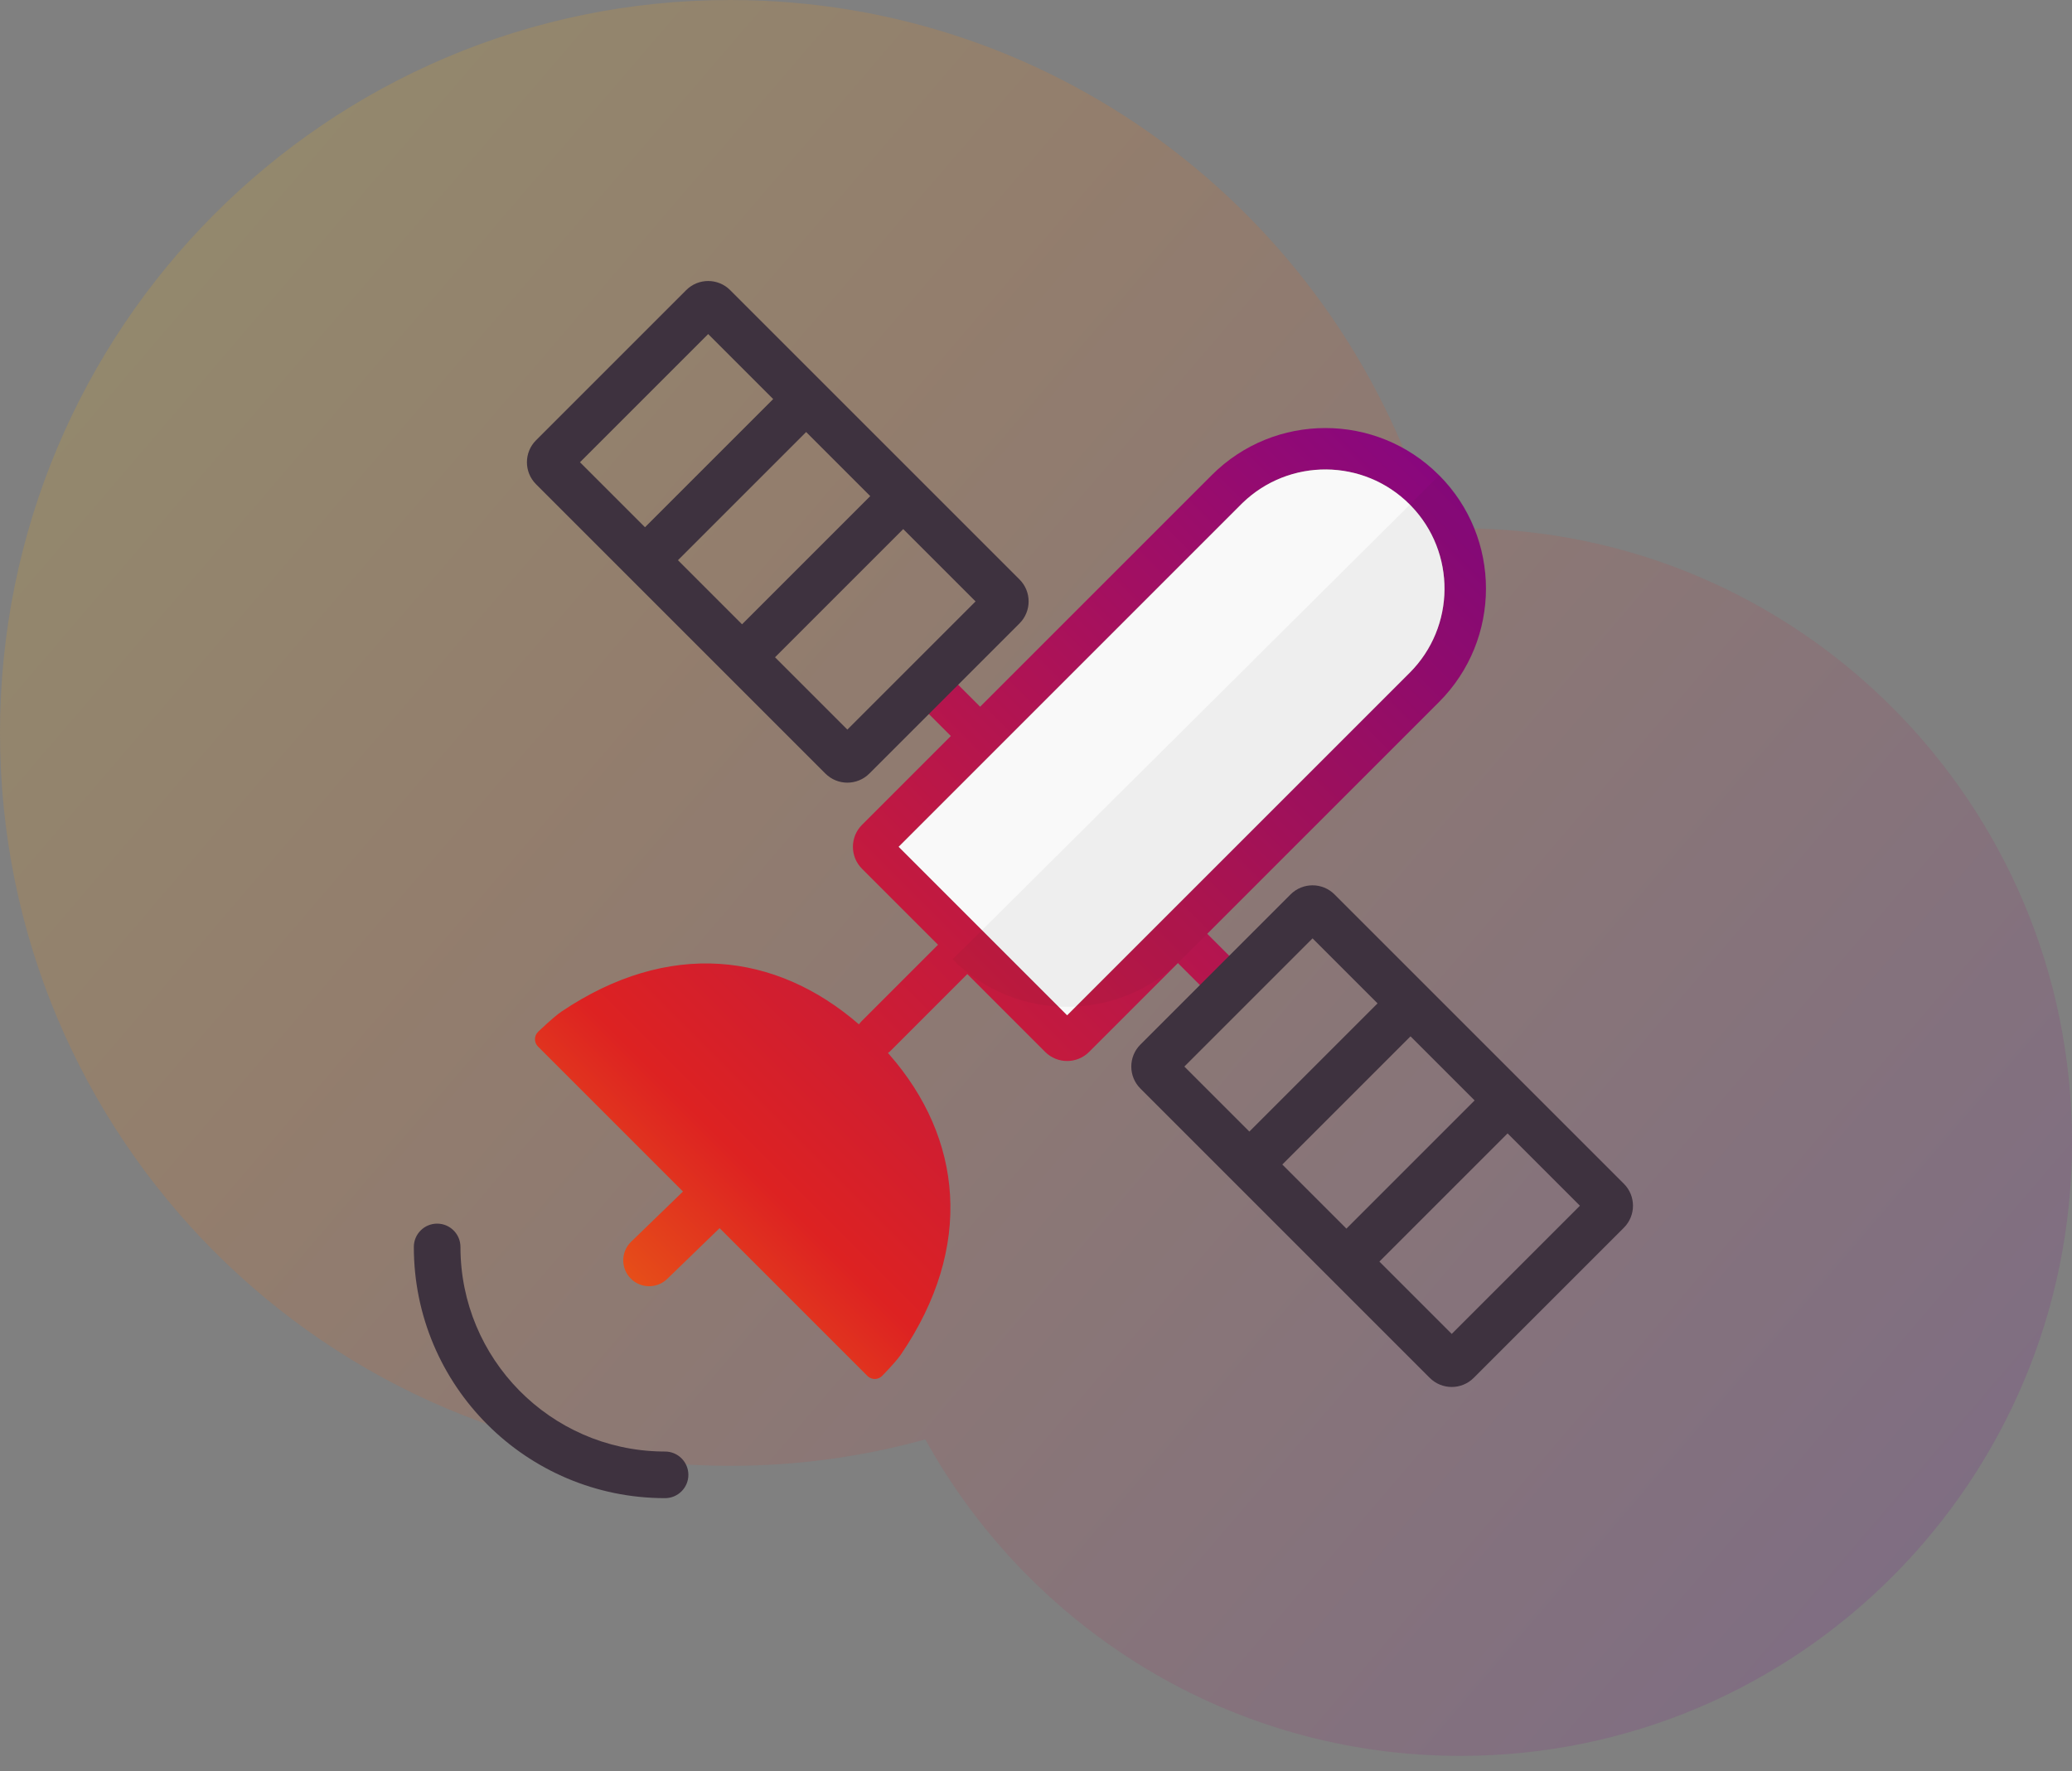 <?xml version="1.0" encoding="UTF-8"?>
<svg width="124px" height="106px" viewBox="0 0 124 106" version="1.1" xmlns="http://www.w3.org/2000/svg" xmlns:xlink="http://www.w3.org/1999/xlink">
    <rect x="0" y="0" width="124" height="106" fill="#808080" stroke="none"/>
    <!-- Generator: Sketch 60.1 (88133) - https://sketch.com -->
    <title>Group 4</title>
    <desc>Created with Sketch.</desc>
    <defs>
        <linearGradient x1="0%" y1="14.087%" x2="100%" y2="85.913%" id="linearGradient-1">
            <stop stop-color="#FFC500" offset="0%"></stop>
            <stop stop-color="#FB6E00" offset="32.988%"></stop>
            <stop stop-color="#720096" offset="100%"></stop>
        </linearGradient>
        <linearGradient x1="50%" y1="139.953%" x2="50%" y2="-23.67%" id="linearGradient-2">
            <stop stop-color="#FFC500" offset="0%"></stop>
            <stop stop-color="#DD2222" offset="32.988%"></stop>
            <stop stop-color="#720096" offset="100%"></stop>
        </linearGradient>
    </defs>
    <g id="Starlink" stroke="none" stroke-width="1" fill="none" fill-rule="evenodd">
        <g id="02-Demo---Starlink---Modal" transform="translate(-665, -133)">
            <g id="Group-4" transform="translate(665, 133)">
                <path d="M43.701,0 C63.617,0 80.421,13.372 85.688,31.66 C86.255,31.633 86.827,31.62 87.402,31.62 C107.615,31.62 124,48.067 124,68.355 C124,88.643 107.615,105.09 87.402,105.09 C73.62,105.09 61.618,97.444 55.376,86.147 C51.66,87.179 47.745,87.73 43.701,87.73 C19.566,87.73 0,68.091 0,43.865 C0,19.639 19.566,0 43.701,0 Z" id="Combined-Shape-Copy" fill-opacity="0.15" fill="url(#linearGradient-1)"></path>
                <g id="Group" transform="translate(9.61, 0.155)">
                    <g id="Group-3" transform="translate(52.39, 52.39) rotate(-315) translate(-52.39, -52.39) translate(12.71, 18.135)">
                        <path d="M39.68,0.155 C44.987,0.155 49.29,4.458 49.29,9.765 L49.29,29.372 L51.383,29.372 C52.067,29.372 52.623,29.928 52.623,30.613 C52.623,31.284 52.088,31.832 51.421,31.852 L51.383,31.852 L49.29,31.852 L49.29,39.37 C49.29,40.397 48.457,41.23 47.43,41.23 L40.842,41.229 L40.843,47.7 C40.843,47.778 40.835,47.854 40.822,47.927 L40.963,47.936 C47.569,48.381 52.67,52.463 54.131,60.13 L54.143,60.196 C54.191,60.487 54.222,60.954 54.238,61.595 L54.243,61.845 C54.243,62.177 53.982,62.448 53.654,62.464 L41.112,62.465 L41.043,66.833 C41.029,67.689 40.324,68.372 39.468,68.358 C38.627,68.345 37.953,67.664 37.943,66.827 L37.943,66.784 L38.012,62.465 L25.726,62.465 C25.384,62.456 25.113,62.171 25.122,61.829 L25.127,61.66 C25.151,60.861 25.195,60.299 25.258,59.976 C26.748,52.41 31.792,48.415 38.386,47.943 C38.373,47.876 38.365,47.808 38.363,47.739 L38.362,47.7 L38.362,41.229 L31.93,41.23 C30.903,41.23 30.07,40.397 30.07,39.37 L30.07,31.852 L28.068,31.852 C27.383,31.852 26.828,31.297 26.828,30.613 C26.828,29.941 27.363,29.393 28.03,29.373 L28.068,29.372 L30.07,29.372 L30.07,9.765 C30.07,4.458 34.373,0.155 39.68,0.155 Z M39.798,2.636 L39.68,2.635 C35.782,2.635 32.614,5.764 32.551,9.647 L32.55,9.765 L32.55,38.75 L46.81,38.75 L46.81,9.765 C46.81,5.867 43.681,2.699 39.798,2.636 Z" id="Combined-Shape" fill="url(#linearGradient-2)" fill-rule="nonzero"></path>
                        <path d="M39.68,2.635 C35.782,2.635 32.614,5.764 32.551,9.647 L32.55,9.765 L32.55,38.75 L46.81,38.75 L46.81,9.765 C46.81,5.867 43.681,2.699 39.798,2.636 L39.68,2.635 Z" id="Path" fill="#F9F9F9" fill-rule="nonzero"></path>
                        <path d="M39.709,0.137 C45.003,0.147 49.29,4.442 49.29,9.736 L49.29,31.539 C49.29,36.891 44.951,41.23 39.599,41.23 L39.599,41.23 L39.599,41.23 L39.709,0.137 Z" id="Rectangle" fill-opacity="0.05" fill="#231F20"></path>
                        <g id="Group-2" transform="translate(51.15, 22.32)" fill="#3E323F" fill-rule="nonzero">
                            <path d="M26.35,0 C27.377,0 28.21,0.833 28.21,1.86 L28.21,14.57 C28.21,15.597 27.377,16.43 26.35,16.43 L1.86,16.43 C0.833,16.43 0,15.597 0,14.57 L0,1.86 C0,0.833 0.833,0 1.86,0 L26.35,0 Z M8.292,2.79 L2.79,2.79 L2.79,13.64 L8.292,13.64 L8.292,2.79 Z M16.507,2.79 L11.082,2.79 L11.082,13.64 L16.507,13.64 L16.507,2.79 Z M25.42,2.79 L19.297,2.79 L19.297,13.64 L25.42,13.64 L25.42,2.79 Z" id="Combined-Shape"></path>
                        </g>
                        <g id="Group-2" transform="translate(-0, 22.32)" fill="#3E323F" fill-rule="nonzero">
                            <path d="M26.35,0 C27.377,0 28.21,0.833 28.21,1.86 L28.21,14.57 C28.21,15.597 27.377,16.43 26.35,16.43 L1.86,16.43 C0.833,16.43 0,15.597 0,14.57 L0,1.86 C0,0.833 0.833,0 1.86,0 L26.35,0 Z M8.292,2.79 L2.79,2.79 L2.79,13.64 L8.292,13.64 L8.292,2.79 Z M16.507,2.79 L11.082,2.79 L11.082,13.64 L16.507,13.64 L16.507,2.79 Z M25.42,2.79 L19.297,2.79 L19.297,13.64 L25.42,13.64 L25.42,2.79 Z" id="Combined-Shape"></path>
                        </g>
                    </g>
                    <path d="M16.551,73.08 C17.321,73.08 17.946,73.704 17.946,74.475 C17.946,81.17 23.319,86.61 29.988,86.718 L30.191,86.72 C30.961,86.72 31.586,87.344 31.586,88.115 C31.586,88.885 30.961,89.51 30.191,89.51 C21.887,89.51 15.156,82.779 15.156,74.475 C15.156,73.704 15.78,73.08 16.551,73.08 Z" id="Path" fill="#3E323F" fill-rule="nonzero"></path>
                </g>
            </g>
        </g>
    </g>
</svg>
